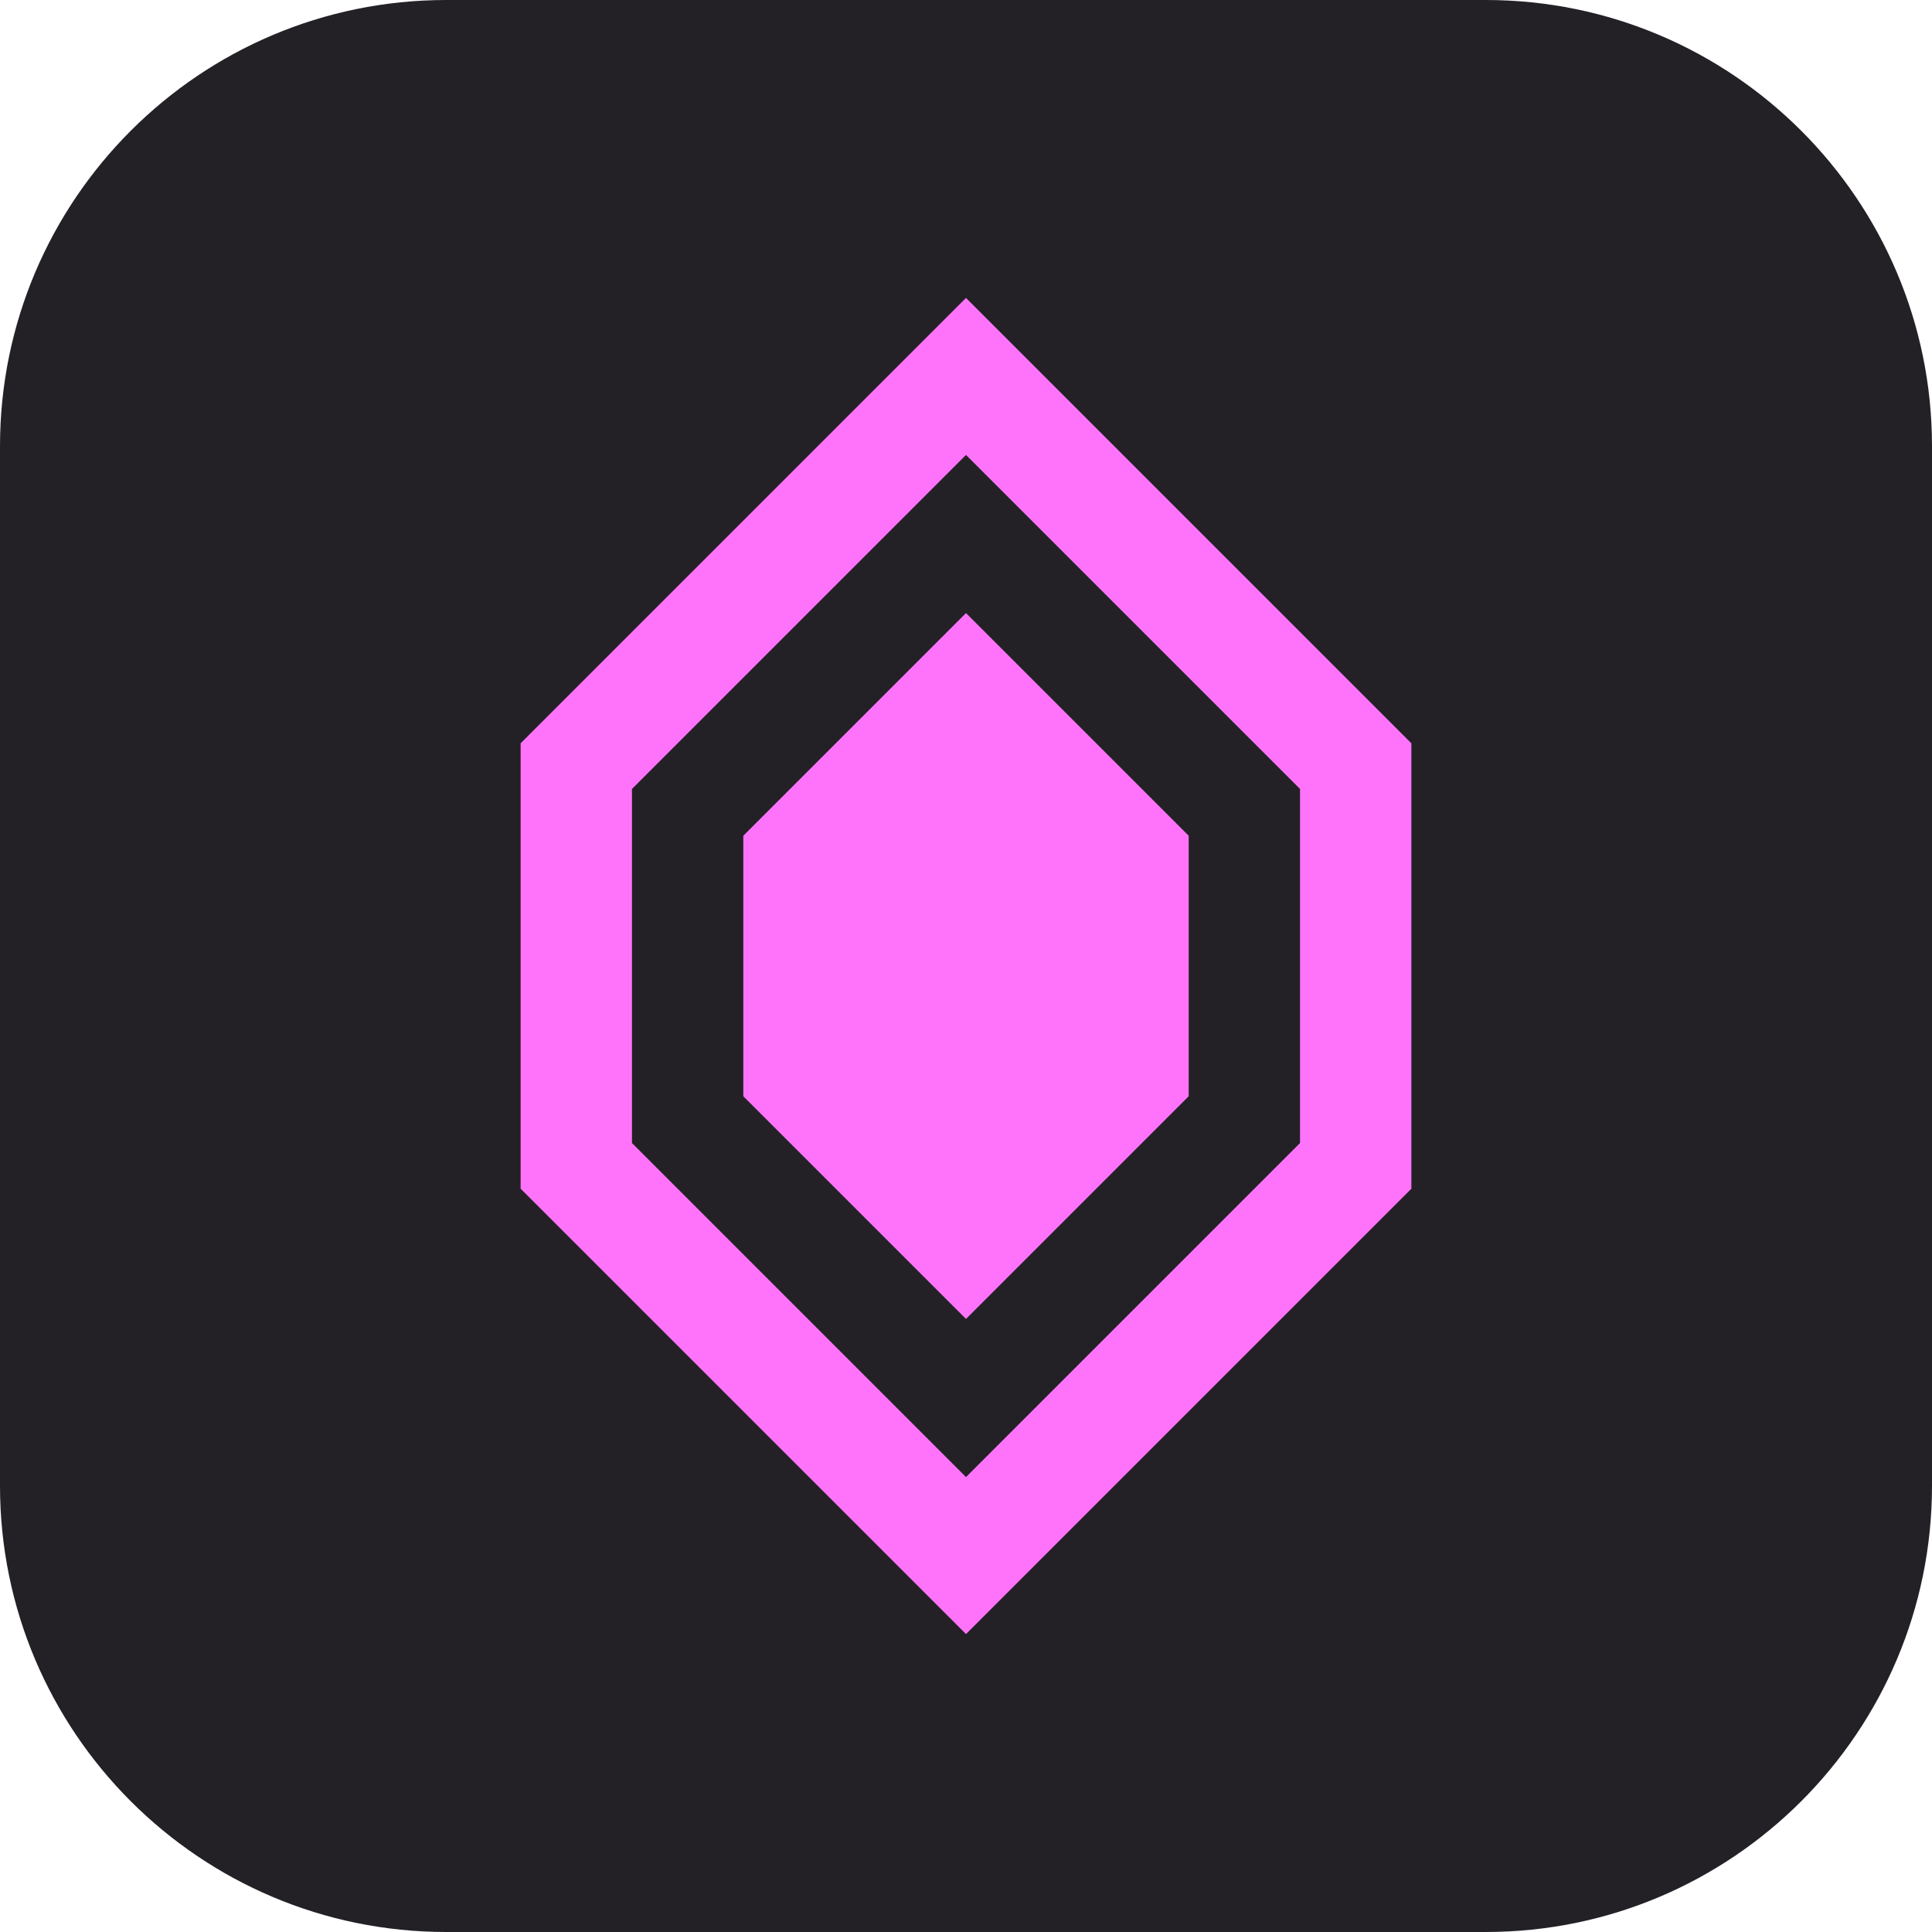 <?xml version="1.0" encoding="UTF-8" standalone="no"?><!DOCTYPE svg PUBLIC "-//W3C//DTD SVG 1.1//EN" "http://www.w3.org/Graphics/SVG/1.1/DTD/svg11.dtd"><svg width="100%" height="100%" viewBox="0 0 4000 4000" version="1.1" xmlns="http://www.w3.org/2000/svg" xmlns:xlink="http://www.w3.org/1999/xlink" xml:space="preserve" xmlns:serif="http://www.serif.com/" style="fill-rule:evenodd;clip-rule:evenodd;stroke-linejoin:round;stroke-miterlimit:2;"><path d="M4000,923.844c-0,-509.884 -413.96,-923.844 -923.844,-923.844l-2152.31,0c-509.884,0 -923.844,413.96 -923.844,923.844l0,2152.31c0,509.884 413.96,923.844 923.844,923.844l2152.31,-0c509.884,-0 923.844,-413.96 923.844,-923.844l-0,-2152.31Z" style="fill:#232126;"/><path d="M2000,616.849l-922.097,922.097l-0,922.098l922.097,922.097l922.097,-922.097l0,-922.098l-922.097,-922.097Zm691.575,1749.68l-691.575,691.574l-691.575,-691.574l0,-733.069l691.575,-691.575l691.575,691.575l-0,733.069Z" style="fill:#ff73fa;fill-rule:nonzero;"/><path d="M1538.95,1730.28l0,539.429l461.05,461.049l461.05,-461.049l-0,-539.429l-461.05,-461.05l-461.05,461.05Z" style="fill:#ff73fa;fill-rule:nonzero;"/></svg>